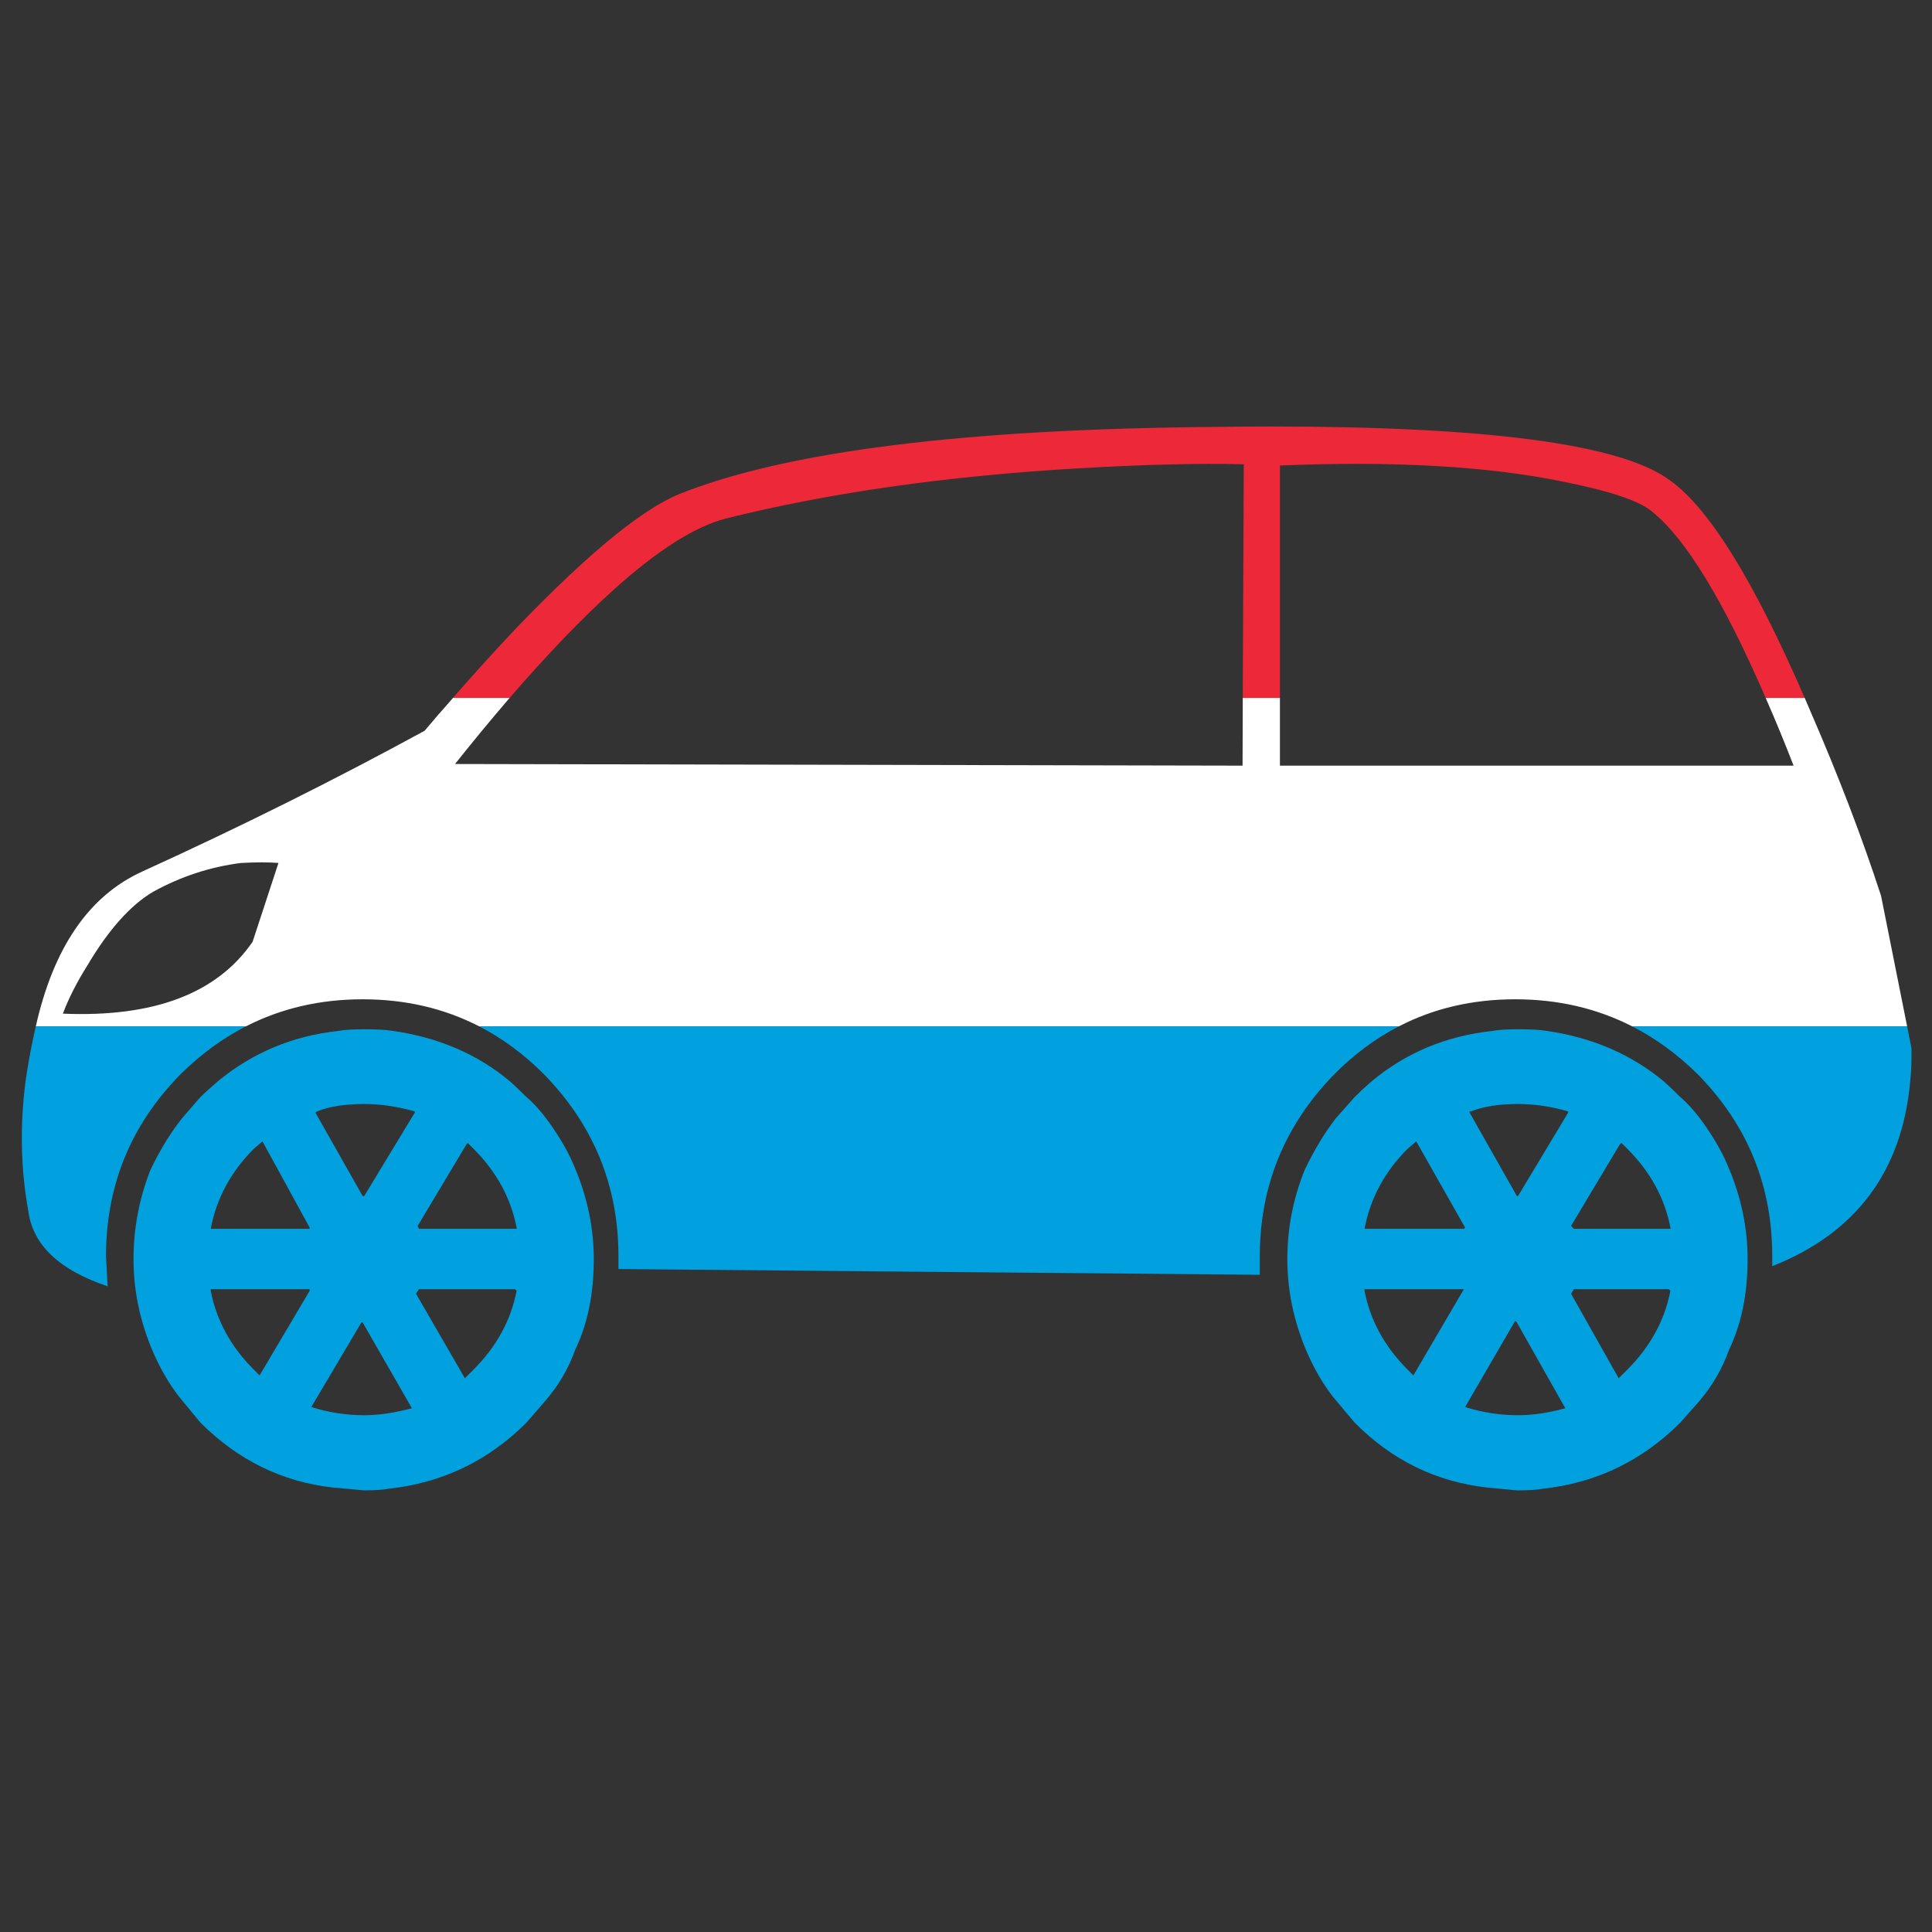 <?xml version="1.0" encoding="utf-8"?>
<!-- Generator: Adobe Illustrator 16.0.0, SVG Export Plug-In . SVG Version: 6.00 Build 0)  -->
<!DOCTYPE svg PUBLIC "-//W3C//DTD SVG 1.1//EN" "http://www.w3.org/Graphics/SVG/1.1/DTD/svg11.dtd">
<svg version="1.1" id="Layer_1" xmlns="http://www.w3.org/2000/svg" xmlns:xlink="http://www.w3.org/1999/xlink" x="0px" y="0px"
	 width="300px" height="300px" viewBox="0 0 300 300" enable-background="new 0 0 300 300" xml:space="preserve">
<rect x="0" y="0" width="300" height="300" fill="#333333" stroke="none"/>
<g>
	<path fill-rule="evenodd" clip-rule="evenodd" fill="#FFFFFF" d="M296.138,159.377h-42.686c-5.484-2.805-11.541-4.208-18.172-4.208
		c-6.629,0-12.654,1.403-18.076,4.208H74.417c-5.442-2.805-11.478-4.208-18.108-4.208c-6.604,0-12.65,1.403-18.139,4.208H5.558
		c2.762-12.272,8.268-20.285,16.514-24.037c15.302-6.971,29.923-14.261,43.866-21.87c1.275-1.53,2.614-3.082,4.017-4.654
		c0.128-0.148,0.256-0.297,0.382-0.446h8.799c-0.126,0.148-0.253,0.297-0.382,0.446c-2.593,3.018-5.292,6.291-8.098,9.819
		l122.289,0.255l0.031-10.52h5.771v10.52h79.762c-1.401-3.613-2.782-6.971-4.145-10.074c-0.063-0.149-0.127-0.298-0.19-0.446h6.058
		c0.063,0.148,0.127,0.297,0.19,0.446c0.255,0.595,0.511,1.19,0.767,1.786c4.334,9.988,7.969,19.488,10.901,28.5L296.138,159.377z
		 M43.239,134.001c-1.488-0.127-3.422-0.127-5.802,0c-4.761,0.595-9.309,2.083-13.645,4.464c-3.528,2.083-6.928,5.887-10.202,11.412
		c-1.657,2.636-2.933,5.144-3.825,7.523c14.112,0.595,23.932-3.125,29.457-11.158L43.239,134.001z"/>
	<path fill-rule="evenodd" clip-rule="evenodd" fill="#00A1DE" d="M64.598,200.885l7.587,13.134l1.339-1.339
		c3.571-3.571,5.802-7.65,6.694-12.242l-0.254-0.255h-14.92L64.598,200.885z M63.96,218.672l-7.651-13.324h-0.191l-7.778,13.134
		c2.678,0.851,5.419,1.275,8.225,1.275C58.775,219.757,61.24,219.395,63.96,218.672z M64.407,172.766v-0.19
		c-2.72-0.766-5.334-1.148-7.843-1.148c-2.975,0-5.419,0.383-7.332,1.148l-0.256,0.19l7.333,12.943h0.255L64.407,172.766z
		 M73.524,178.377l-0.893-0.893l-0.191,0.191l-7.587,12.688l0.191,0.445h15.174v-0.19C79.327,186.027,77.095,181.948,73.524,178.377
		z M32.719,200.183v0.255c0.893,4.592,3.124,8.671,6.694,12.242l0.893,0.892l7.778-13.134v-0.255H32.719z M39.414,178.377
		c-3.57,3.571-5.802,7.715-6.694,12.433h15.366v-0.19l-7.332-13.39L39.414,178.377z M38.171,159.377
		c-3.609,1.853-6.978,4.318-10.106,7.396c-0.383,0.382-0.744,0.765-1.084,1.147c-7.013,7.608-10.52,16.663-10.52,27.16l0.255,4.655
		c-7.481-2.508-11.583-6.376-12.305-11.604c-1.191-6.504-1.339-13.241-0.447-20.212c0.34-2.422,0.787-4.889,1.339-7.396
		c0.081-0.386,0.166-0.77,0.255-1.147H38.171z M56.564,159.824c1.913,0,3.401,0.084,4.463,0.255
		c7.099,1.021,13.156,3.634,18.171,7.842c0.85,0.765,1.701,1.572,2.55,2.423c1.189,1.021,2.38,2.358,3.57,4.017
		c1.786,2.508,3.125,4.889,4.017,7.142c1.913,4.59,2.869,9.266,2.869,14.026c0,5.356-0.956,10.03-2.869,14.027
		c-1.063,2.975-2.636,5.652-4.718,8.033l-2.869,3.314c-5.95,5.951-13.092,9.373-21.423,10.267c-0.893,0.169-2.147,0.253-3.762,0.253
		l-4.909-0.445c-7.863-0.893-14.707-4.251-20.53-10.074l-3.315-4.017c-1.615-2.082-3.018-4.525-4.208-7.331
		c-1.913-4.592-2.869-9.267-2.869-14.027s0.872-9.373,2.614-13.837c1.488-3.103,3.124-5.779,4.909-8.033l2.869-3.314
		c0.893-0.851,1.786-1.658,2.678-2.423c5.398-4.464,11.646-7.078,18.745-7.842C53.44,159.908,54.78,159.824,56.564,159.824z
		 M243.059,218.672l-7.524-13.324l-0.254-0.256l-7.779,13.39c2.679,0.851,5.419,1.275,8.226,1.275
		C237.979,219.757,240.424,219.395,243.059,218.672z M251.347,214.019l1.339-1.339c3.57-3.571,5.802-7.65,6.694-12.242l-0.255-0.255
		h-14.728l-0.446,0.702L251.347,214.019z M227.312,200.183h-15.431v0.255c0.893,4.592,3.124,8.671,6.694,12.242l0.893,0.892
		L227.312,200.183z M218.575,178.377c-3.57,3.571-5.802,7.715-6.694,12.433h15.431l0.189-0.19l-7.587-13.39L218.575,178.377z
		 M243.504,172.766v-0.19c-2.635-0.766-5.228-1.148-7.777-1.148c-2.933,0-5.377,0.383-7.332,1.148h-0.191v0.19l7.331,12.943h0.192
		L243.504,172.766z M251.793,177.484l-0.254,0.191l-7.588,12.688l0.446,0.445h14.982v-0.19c-0.893-4.592-3.124-8.671-6.694-12.242
		L251.793,177.484z M231.773,160.079c0.85-0.171,2.167-0.255,3.953-0.255c1.955,0,3.442,0.084,4.463,0.255
		c7.056,1.021,13.112,3.634,18.172,7.842c0.848,0.765,1.7,1.572,2.55,2.423c1.19,1.021,2.381,2.358,3.57,4.017
		c1.785,2.508,3.124,4.889,4.017,7.142c1.913,4.59,2.869,9.266,2.869,14.026c0,5.356-0.956,10.03-2.869,14.027
		c-1.063,2.975-2.613,5.652-4.654,8.033l-2.933,3.314c-5.95,5.951-13.07,9.373-21.359,10.267c-0.893,0.169-2.168,0.253-3.825,0.253
		h-0.192l-4.653-0.445c-7.906-0.893-14.75-4.251-20.531-10.074l-3.378-4.017c-1.616-2.082-3.018-4.525-4.207-7.331
		c-1.913-4.592-2.87-9.267-2.87-14.027s0.892-9.373,2.678-13.837c1.487-3.103,3.103-5.779,4.845-8.033l2.933-3.314
		c0.851-0.851,1.723-1.658,2.616-2.423C218.319,163.457,224.59,160.843,231.773,160.079z M217.204,159.377
		c-3.591,1.853-6.918,4.318-9.978,7.396c-0.384,0.382-0.744,0.765-1.084,1.147c-4.166,4.549-7.099,9.606-8.798,15.175
		c-1.148,3.739-1.723,7.735-1.723,11.985v2.869l-99.59-0.892v-1.978c0-2.719-0.234-5.335-0.702-7.841
		c-1.359-7.227-4.633-13.666-9.818-19.319c-0.34-0.383-0.701-0.766-1.084-1.147c-3.077-3.078-6.414-5.544-10.01-7.396H217.204z
		 M296.138,159.377l0.67,3.379c0.042,1.786-0.022,3.507-0.191,5.165c-1.275,13.983-8.416,23.548-21.423,28.69v-1.53
		c0-10.497-3.507-19.552-10.52-27.16c-0.341-0.383-0.702-0.766-1.085-1.147c-3.129-3.078-6.507-5.544-10.137-7.396H296.138z"/>
	<path fill-rule="evenodd" clip-rule="evenodd" fill="#ED2939" d="M280.23,108.37h-6.058c-6.555-15.131-12.442-24.779-17.661-28.946
		c-1.955-1.658-6.589-3.209-13.899-4.654c-11.561-2.38-26.184-3.209-43.866-2.487v36.087h-5.771l0.159-36.279
		c-6.971-0.169-15.578,0.042-25.822,0.638c-20.359,1.19-38.552,3.783-54.577,7.779c-4.803,1.233-10.605,4.91-17.406,11.03
		c-4.867,4.37-10.266,9.98-16.194,16.833h-8.799c3.124-3.6,6.482-7.298,10.074-11.094c5.653-5.866,10.626-10.541,14.919-14.027
		c3.954-3.188,7.312-5.355,10.074-6.503c16.62-6.672,44.461-10.159,83.524-10.456c2.89-0.042,5.695-0.064,8.417-0.064
		c33.365,0,53.896,2.699,61.59,8.098C265.092,78.456,272.189,89.804,280.23,108.37z"/>
</g>
</svg>
